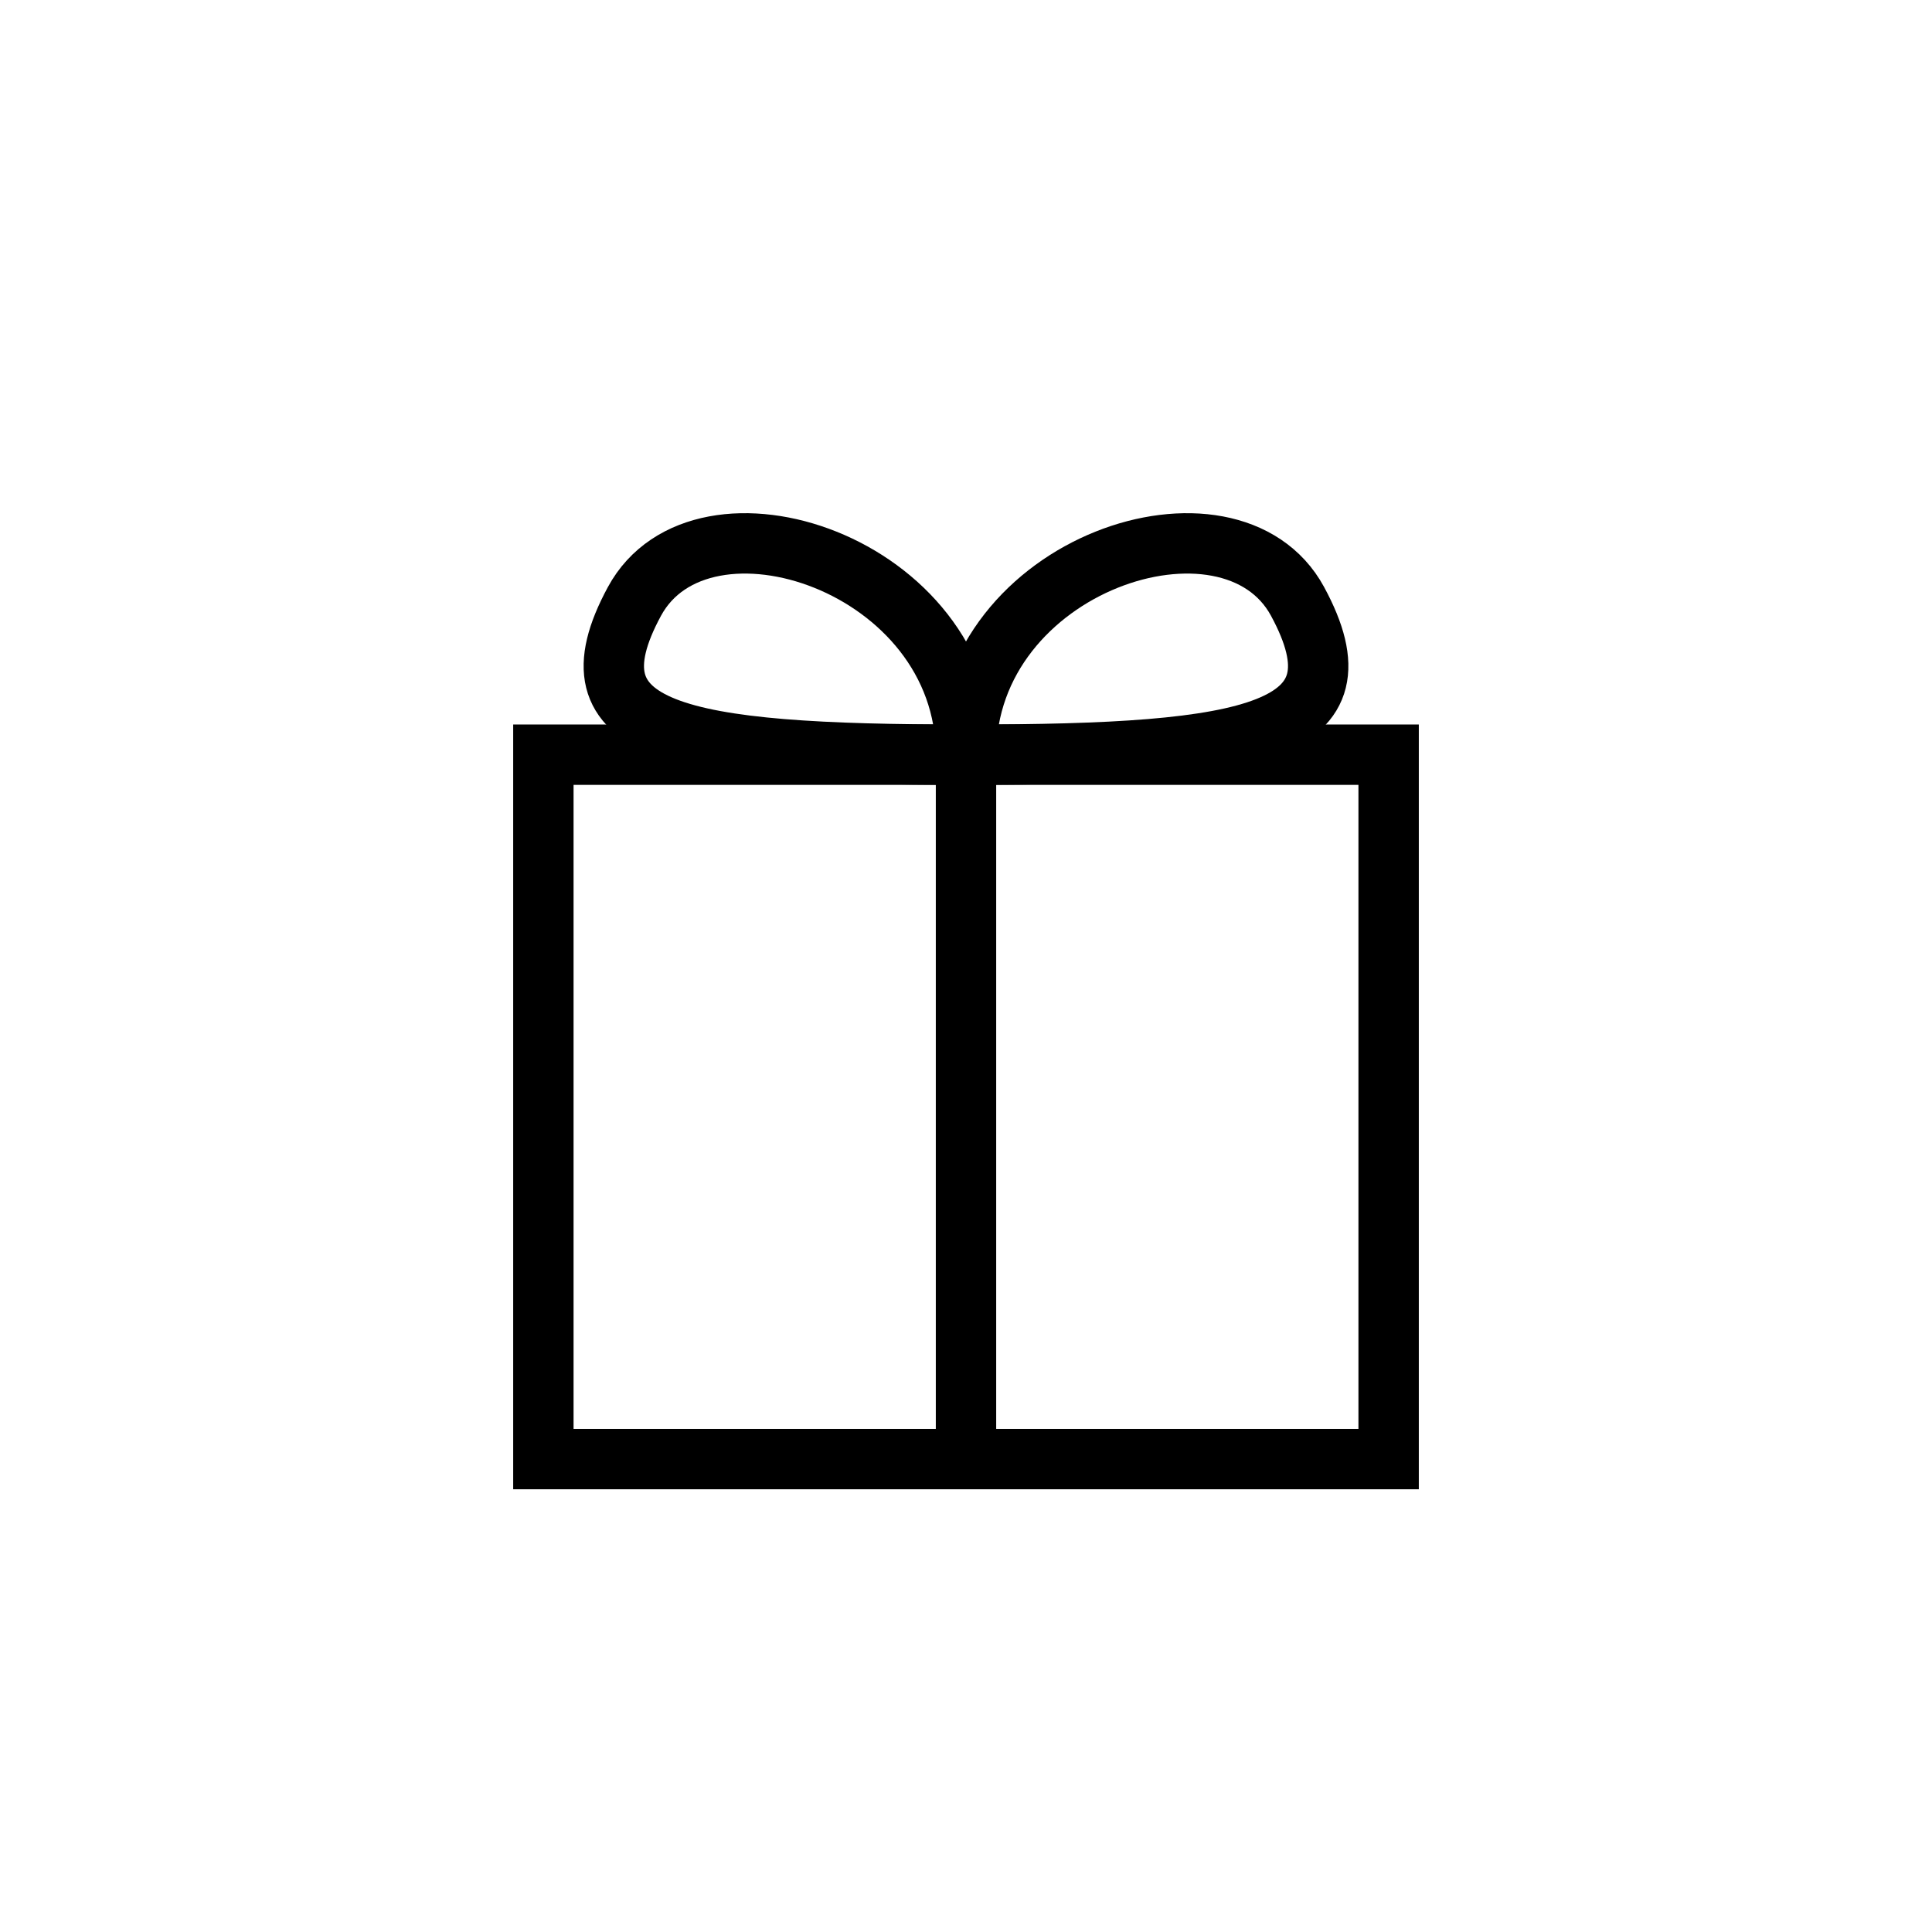 <svg width="32" height="32" viewBox="0 0 32 32" fill="none" xmlns="http://www.w3.org/2000/svg">
<rect width="32" height="32" fill="white"/>
<rect x="9" y="12.5" width="14" height="11.667" stroke="black"/>
<path d="M16 12.5V24.167" stroke="black"/>
<path d="M16 12.5C16 9.328 20.38 7.906 21.492 9.962C22.666 12.131 20.806 12.5 16 12.5Z" stroke="black"/>
<path d="M16 12.5C16 9.328 11.62 7.906 10.508 9.962C9.334 12.131 11.194 12.5 16 12.5Z" stroke="black"/>
</svg>
